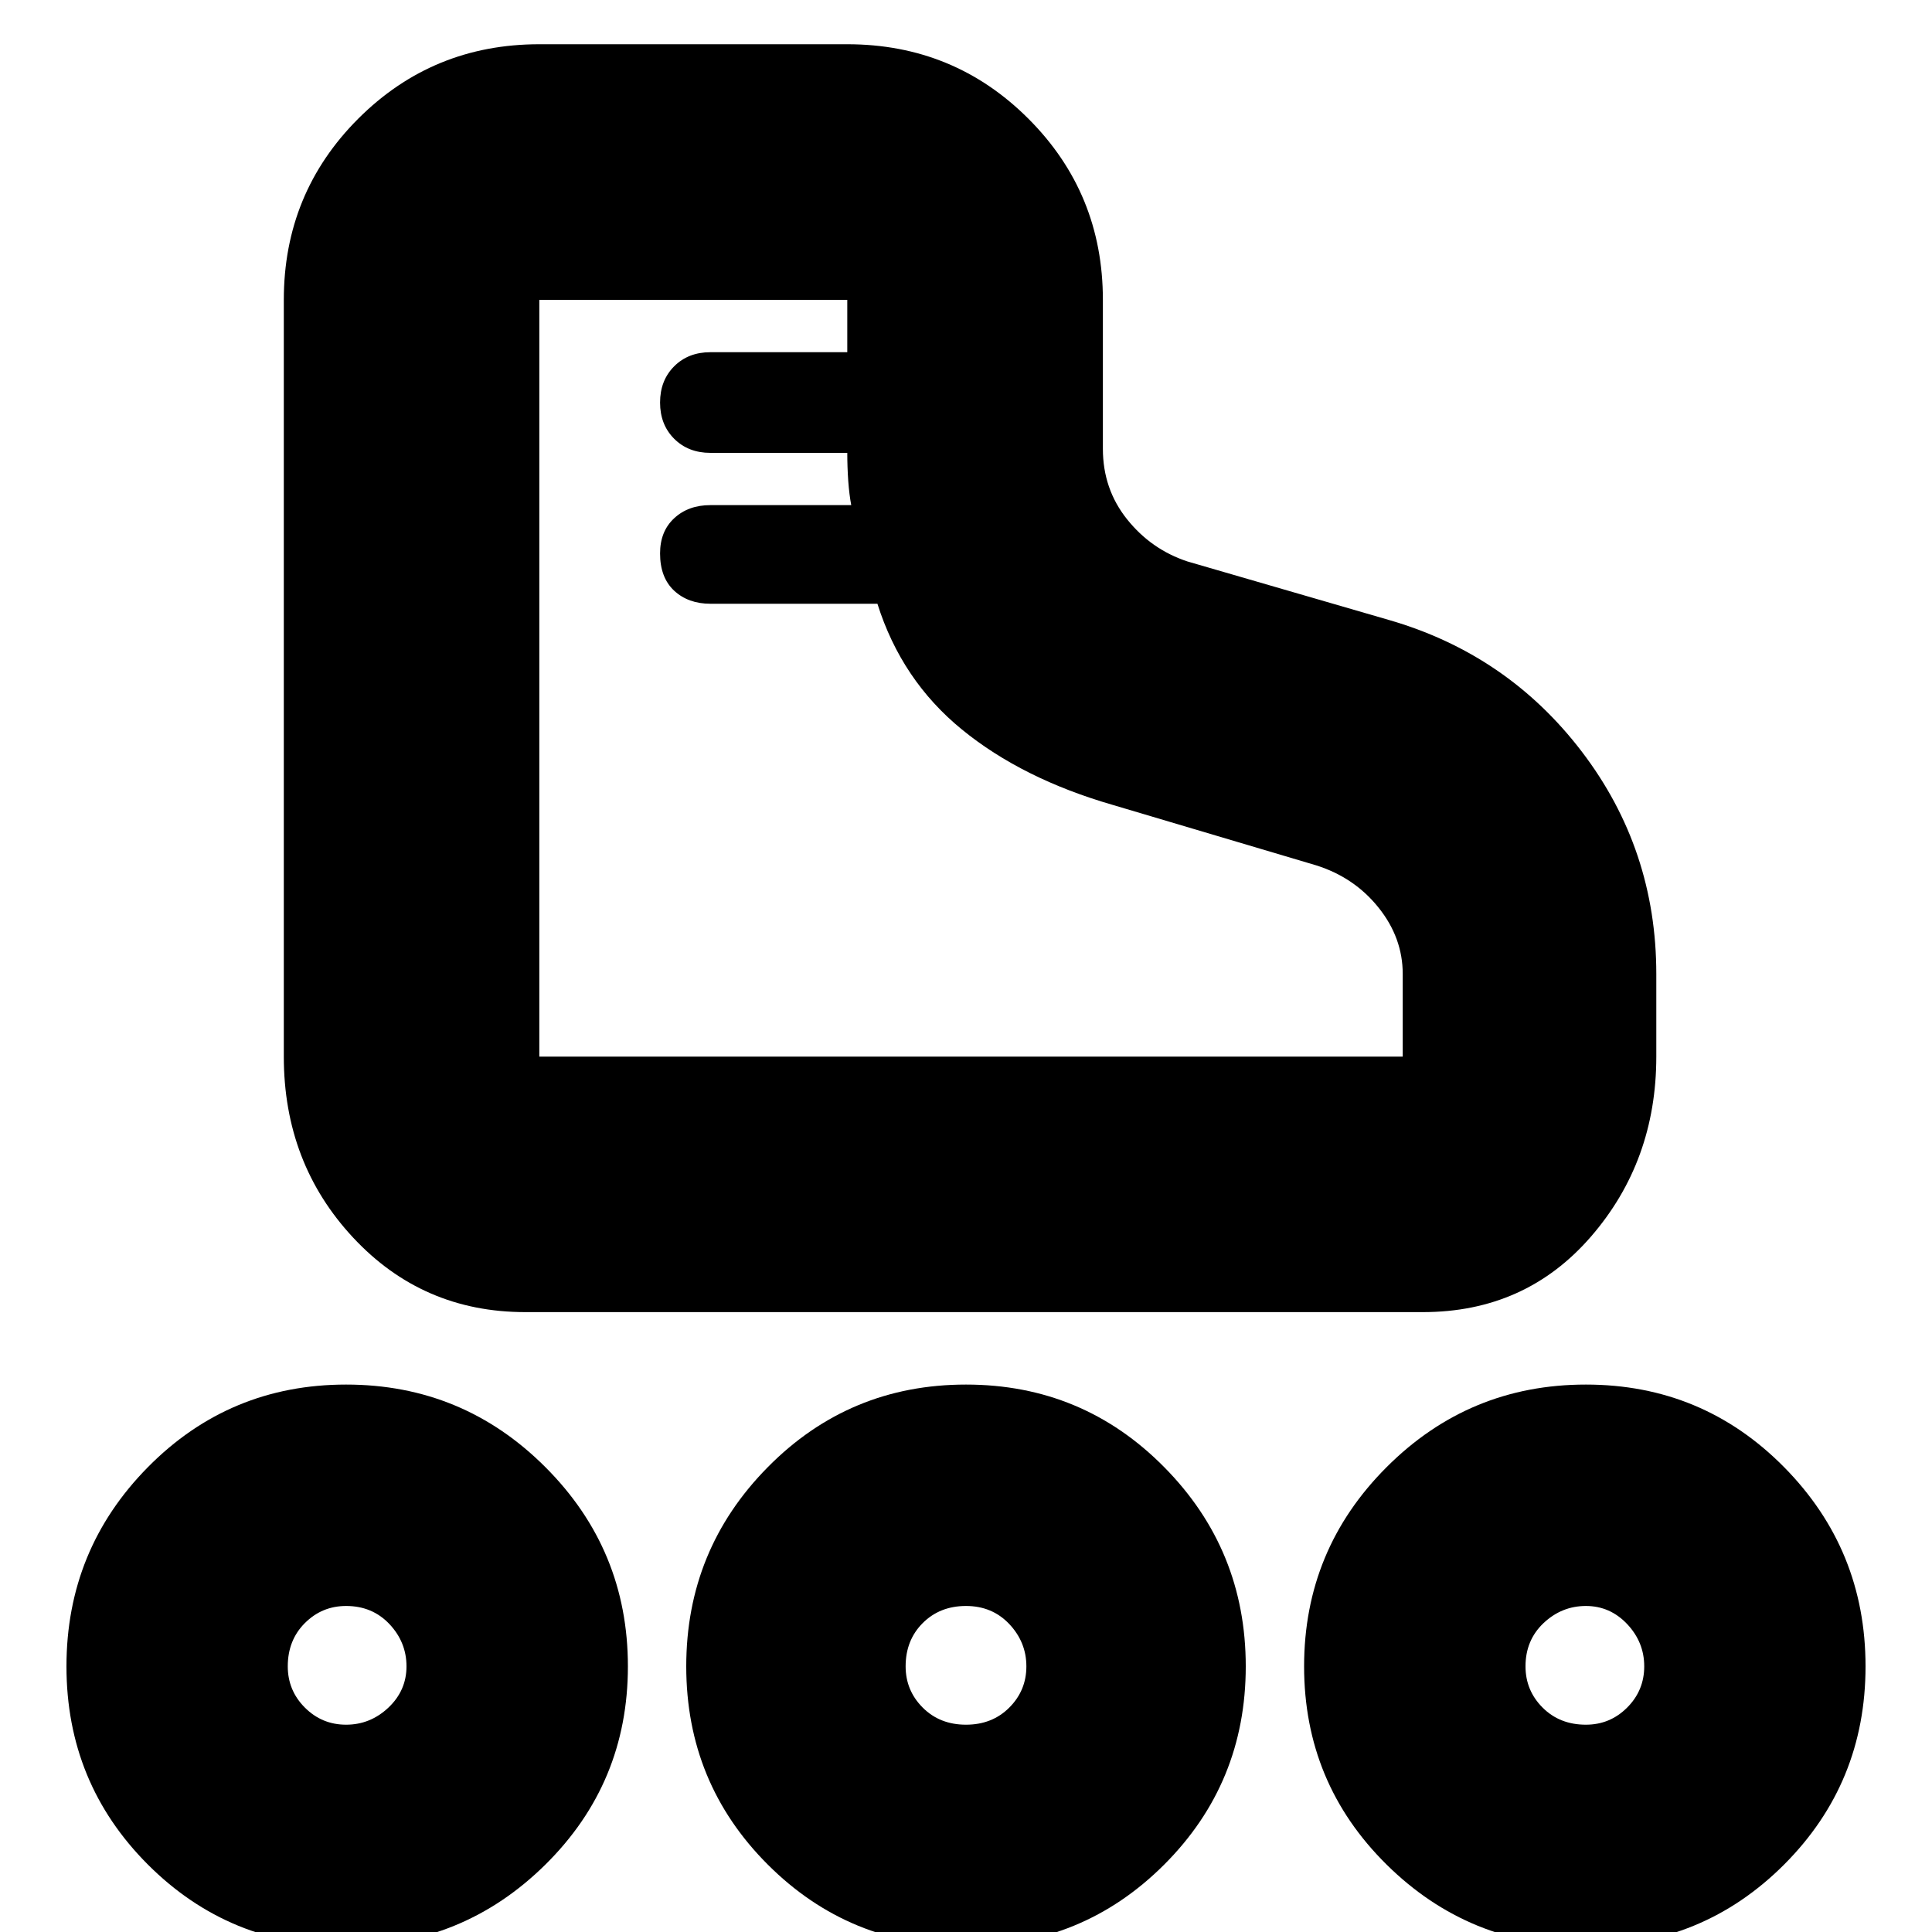 <svg xmlns="http://www.w3.org/2000/svg" height="20" width="20"><path d="M5.438 13.583Q4.375 13.583 3.656 12.812Q2.938 12.042 2.938 10.938V3.104Q2.938 2 3.708 1.229Q4.479 0.458 5.583 0.458H8.771Q9.875 0.458 10.646 1.229Q11.417 2 11.417 3.104V4.646Q11.417 5.062 11.667 5.375Q11.917 5.688 12.292 5.812L14.375 6.417Q15.604 6.771 16.375 7.781Q17.146 8.792 17.146 10.083V10.938Q17.146 12.021 16.469 12.802Q15.792 13.583 14.729 13.583ZM6.833 5.729Q6.833 5.5 6.979 5.365Q7.125 5.229 7.354 5.229H8.812Q8.792 5.125 8.781 4.979Q8.771 4.833 8.771 4.688H7.354Q7.125 4.688 6.979 4.542Q6.833 4.396 6.833 4.167Q6.833 3.938 6.979 3.792Q7.125 3.646 7.354 3.646H8.771V3.104Q8.771 3.104 8.771 3.104Q8.771 3.104 8.771 3.104H5.583Q5.583 3.104 5.583 3.104Q5.583 3.104 5.583 3.104V10.938Q5.583 10.938 5.583 10.938Q5.583 10.938 5.583 10.938H14.521Q14.521 10.938 14.521 10.938Q14.521 10.938 14.521 10.938V10.083Q14.521 9.708 14.271 9.396Q14.021 9.083 13.625 8.958L11.521 8.333Q10.583 8.062 9.958 7.552Q9.333 7.042 9.083 6.25H7.354Q7.125 6.25 6.979 6.115Q6.833 5.979 6.833 5.729ZM5.583 10.938Q5.583 10.938 5.583 10.938Q5.583 10.938 5.583 10.938Q5.583 10.938 5.583 10.938Q5.583 10.938 5.583 10.938Q5.583 10.938 5.583 10.938Q5.583 10.938 5.583 10.938Q5.583 10.938 5.583 10.938Q5.583 10.938 5.583 10.938Q5.583 10.938 5.583 10.938Q5.583 10.938 5.583 10.938Q5.583 10.938 5.583 10.938Q5.583 10.938 5.583 10.938Q5.583 10.938 5.583 10.938Q5.583 10.938 5.583 10.938Q5.583 10.938 5.583 10.938Q5.583 10.938 5.583 10.938ZM3.583 20.146Q2.375 20.146 1.531 19.302Q0.688 18.458 0.688 17.25Q0.688 16.042 1.531 15.188Q2.375 14.333 3.583 14.333Q4.792 14.333 5.646 15.188Q6.5 16.042 6.5 17.25Q6.5 18.458 5.646 19.302Q4.792 20.146 3.583 20.146ZM3.583 17.854Q3.833 17.854 4.021 17.677Q4.208 17.5 4.208 17.25Q4.208 17 4.031 16.812Q3.854 16.625 3.583 16.625Q3.333 16.625 3.156 16.802Q2.979 16.979 2.979 17.25Q2.979 17.5 3.156 17.677Q3.333 17.854 3.583 17.854ZM16.417 20.146Q15.208 20.146 14.354 19.302Q13.5 18.458 13.5 17.25Q13.5 16.042 14.354 15.188Q15.208 14.333 16.417 14.333Q17.625 14.333 18.469 15.188Q19.312 16.042 19.312 17.25Q19.312 18.458 18.469 19.302Q17.625 20.146 16.417 20.146ZM16.417 17.854Q16.667 17.854 16.844 17.677Q17.021 17.5 17.021 17.25Q17.021 17 16.844 16.812Q16.667 16.625 16.417 16.625Q16.167 16.625 15.979 16.802Q15.792 16.979 15.792 17.25Q15.792 17.5 15.969 17.677Q16.146 17.854 16.417 17.854ZM10 20.146Q8.792 20.146 7.948 19.302Q7.104 18.458 7.104 17.25Q7.104 16.042 7.948 15.188Q8.792 14.333 10 14.333Q11.208 14.333 12.052 15.188Q12.896 16.042 12.896 17.25Q12.896 18.458 12.052 19.302Q11.208 20.146 10 20.146ZM10 17.854Q10.271 17.854 10.448 17.677Q10.625 17.5 10.625 17.25Q10.625 17 10.448 16.812Q10.271 16.625 10 16.625Q9.729 16.625 9.552 16.802Q9.375 16.979 9.375 17.25Q9.375 17.5 9.552 17.677Q9.729 17.854 10 17.854ZM3.583 17.25Q3.583 17.25 3.583 17.25Q3.583 17.25 3.583 17.25Q3.583 17.25 3.583 17.25Q3.583 17.25 3.583 17.25Q3.583 17.25 3.583 17.25Q3.583 17.25 3.583 17.25Q3.583 17.25 3.583 17.25Q3.583 17.25 3.583 17.25ZM10 17.25Q10 17.25 10 17.25Q10 17.25 10 17.25Q10 17.25 10 17.25Q10 17.25 10 17.25Q10 17.25 10 17.25Q10 17.25 10 17.25Q10 17.25 10 17.25Q10 17.25 10 17.25ZM16.417 17.25Q16.417 17.25 16.417 17.25Q16.417 17.25 16.417 17.25Q16.417 17.25 16.417 17.25Q16.417 17.25 16.417 17.25Q16.417 17.25 16.417 17.25Q16.417 17.25 16.417 17.25Q16.417 17.25 16.417 17.25Q16.417 17.25 16.417 17.25Z"/></svg>
